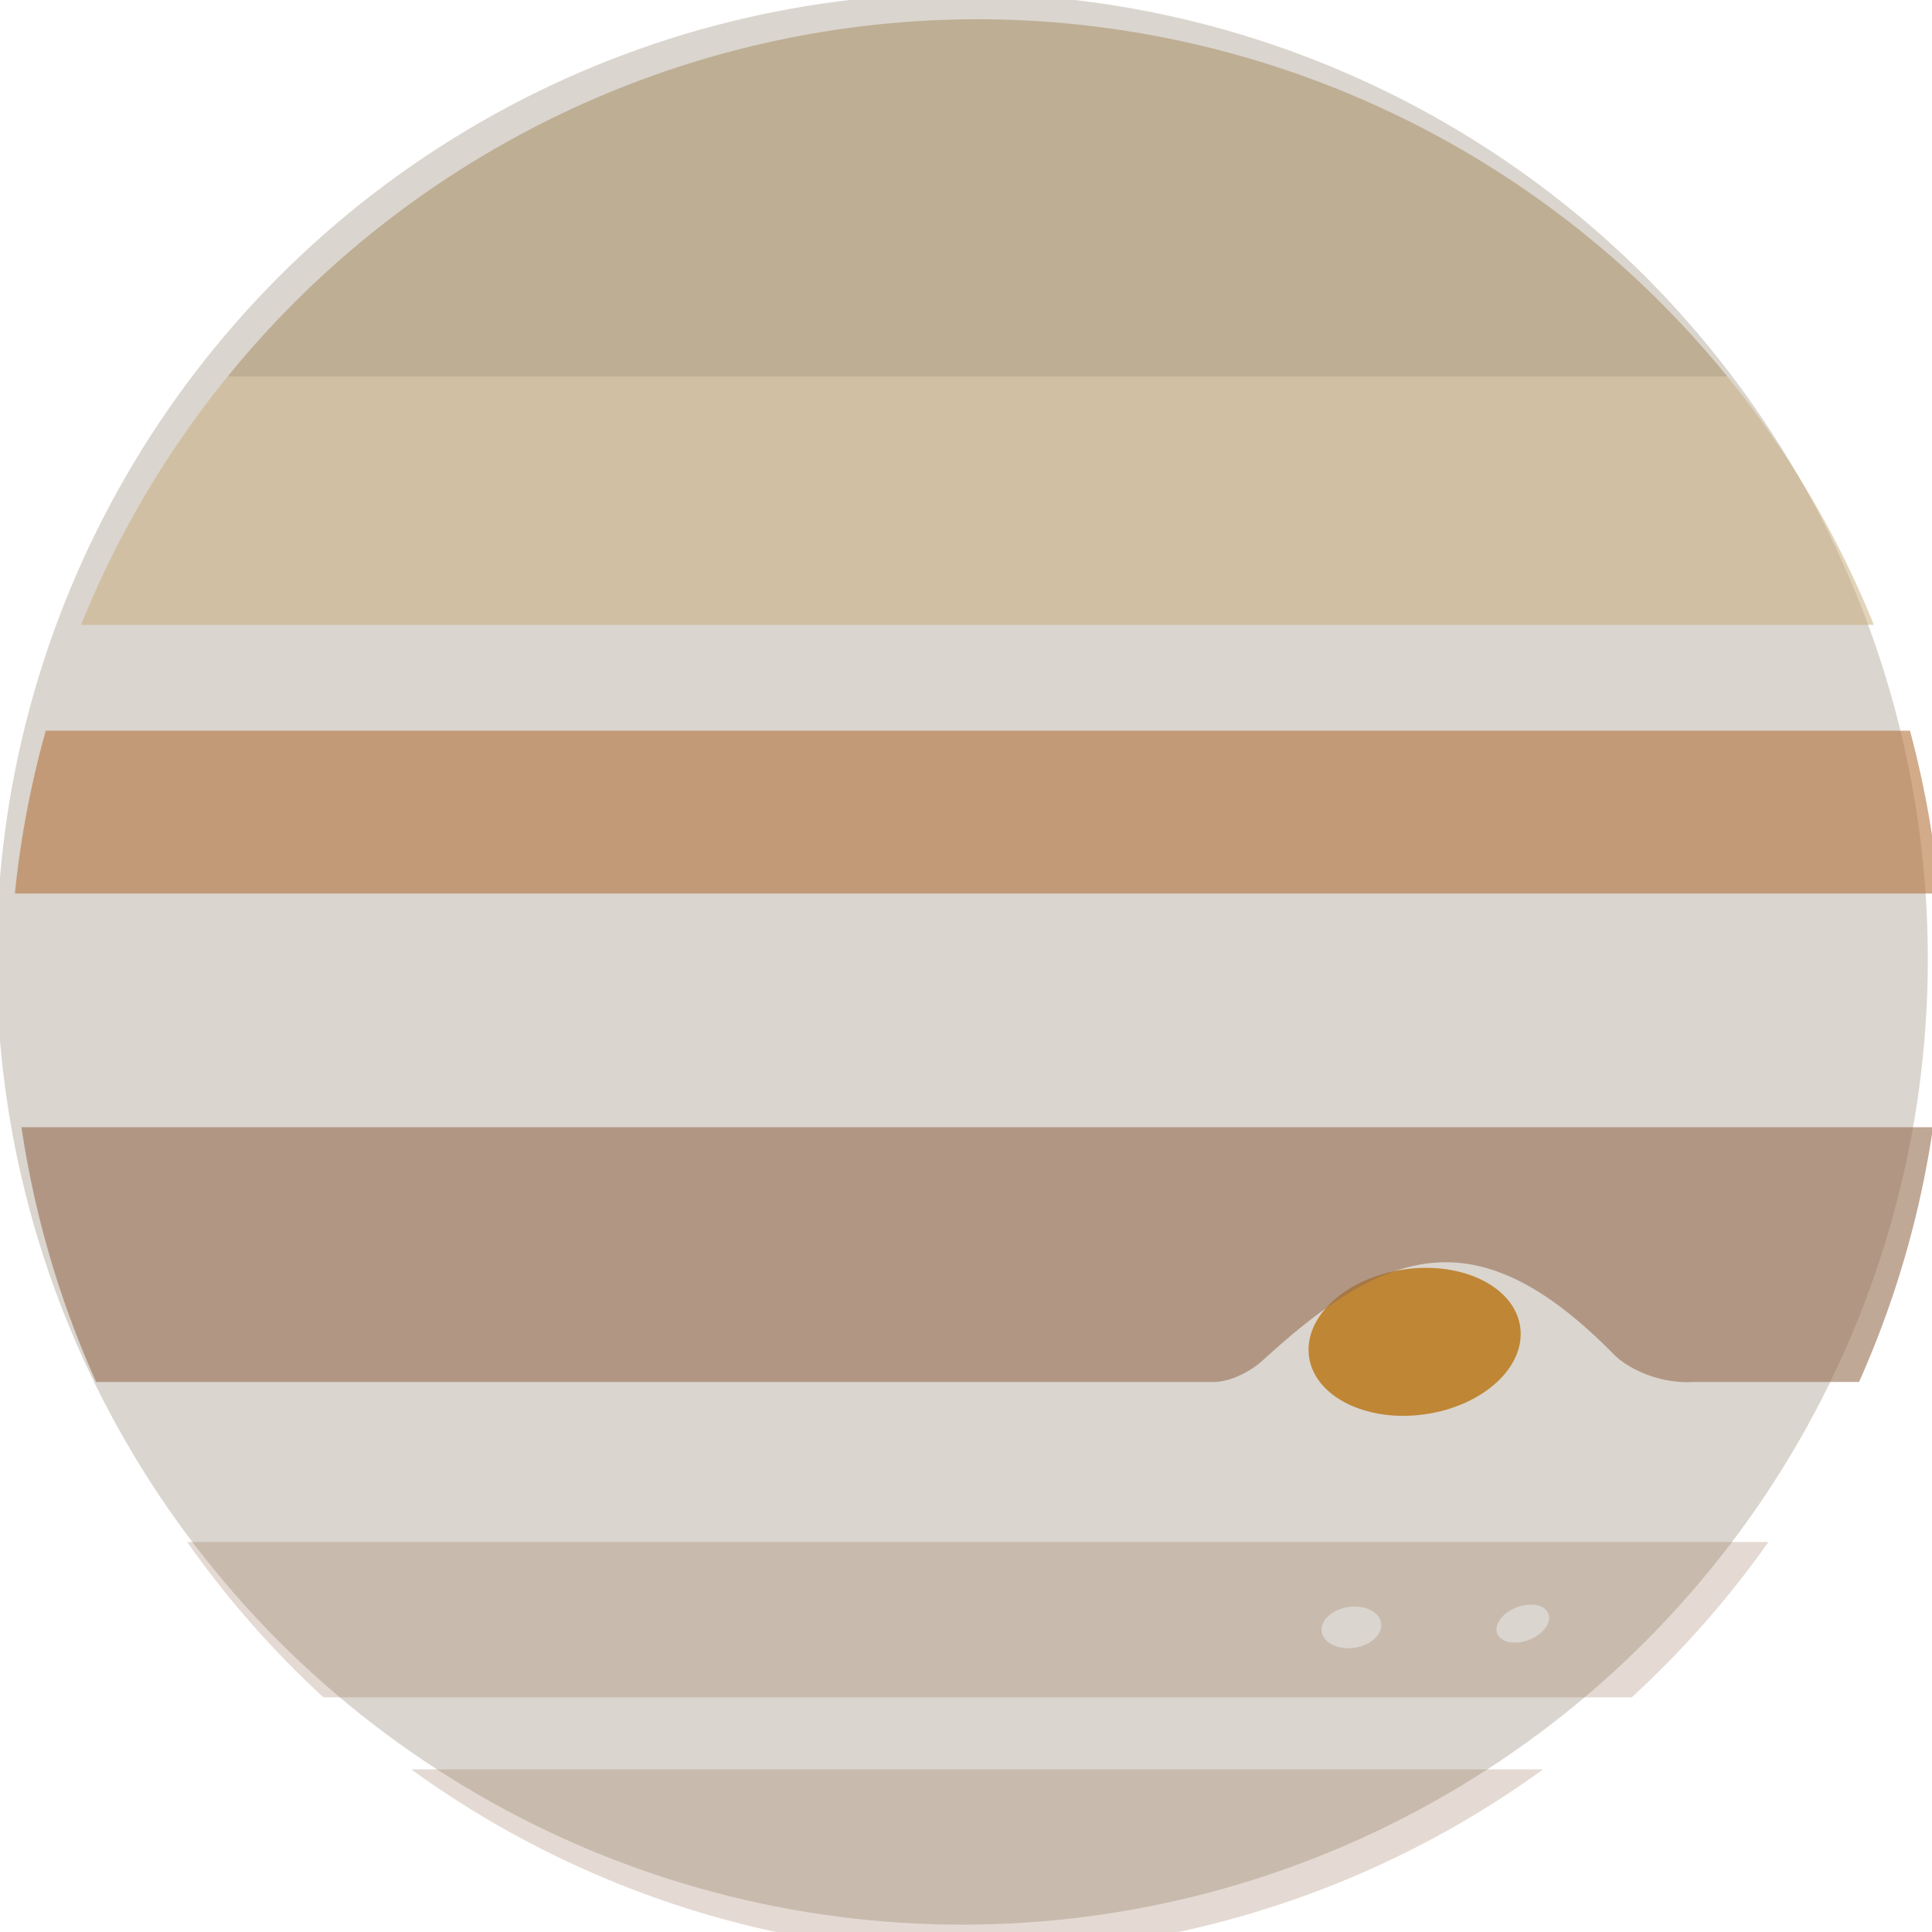 <?xml version="1.0" encoding="UTF-8" standalone="no"?>
<!-- Created with Inkscape (http://www.inkscape.org/) -->

<svg
   xmlns:dc="http://purl.org/dc/elements/1.1/"
   xmlns:cc="http://creativecommons.org/ns#"
   xmlns:rdf="http://www.w3.org/1999/02/22-rdf-syntax-ns#"
   xmlns:svg="http://www.w3.org/2000/svg"
   xmlns="http://www.w3.org/2000/svg"
   xmlns:sodipodi="http://sodipodi.sourceforge.net/DTD/sodipodi-0.dtd"
   xmlns:inkscape="http://www.inkscape.org/namespaces/inkscape"
   width="100"
   height="100"
   viewBox="0 0 26.458 26.458"
   version="1.1"
   id="svg4885"
   inkscape:version="0.92.3 (2405546, 2018-03-11)"
   sodipodi:docname="jupiter.svg">
  <defs
     id="defs4879" />
  <sodipodi:namedview
     id="base"
     pagecolor="#ffffff"
     bordercolor="#666666"
     borderopacity="1.0"
     inkscape:pageopacity="0.0"
     inkscape:pageshadow="2"
     inkscape:zoom="1.4"
     inkscape:cx="59.966347"
     inkscape:cy="171.36188"
     inkscape:document-units="px"
     inkscape:current-layer="layer1"
     showgrid="false"
     inkscape:pagecheckerboard="true"
     units="px"
     inkscape:window-width="700"
     inkscape:window-height="736"
     inkscape:window-x="657"
     inkscape:window-y="0"
     inkscape:window-maximized="0" />
  <g
     inkscape:label="Layer 1"
     inkscape:groupmode="layer"
     id="layer1"
     transform="translate(0,-270.542)">
    <g
       transform="matrix(0.833,0,0,0.833,-119.062,45.646)"
       id="g5833">
      <circle
         r="15.875"
         cy="285.75"
         cx="158.75"
         id="circle932"
         style="opacity:1;fill:#dad5ce;fill-opacity:1;stroke-width:0.265" />
      <ellipse
         transform="rotate(-8.069)"
         ry="1.203"
         rx="1.753"
         cy="312.479"
         cx="123.55"
         id="path1024"
         style="opacity:1;fill:#bf8635;fill-opacity:1;stroke:none;stroke-width:0.272" />
      <path
         inkscape:connector-curvature="0"
         id="rect1026"
         transform="scale(0.265)"
         d="m 542.203,1064.135 a 60,60 0 0 0 -1.916,10.101 h 119.379 a 60,60 0 0 0 -1.811,-10.101 z"
         style="opacity:0.6;fill:#b4733e;fill-opacity:1;stroke:none;stroke-width:1" />
      <path
         inkscape:connector-curvature="0"
         id="rect1028"
         transform="scale(0.265)"
         d="m 600,1020 a 60,60 0 0 0 -46.512,22.164 h 93.037 A 60,60 0 0 0 600,1020 Z"
         style="opacity:0.5;fill:#a2885b;fill-opacity:1;stroke:none;stroke-width:1" />
      <path
         inkscape:connector-curvature="0"
         id="rect1030"
         transform="scale(0.265)"
         d="m 553.488,1042.164 a 60,60 0 0 0 -9.092,15.404 h 111.217 a 60,60 0 0 0 -9.088,-15.404 z"
         style="opacity:0.5;fill:#c7aa77;fill-opacity:1;stroke:none;stroke-width:0.993" />
      <path
         inkscape:connector-curvature="0"
         id="rect1032"
         transform="scale(0.265)"
         d="m 540.695,1088.734 a 60,60 0 0 0 4.635,15.807 h 69.348 c 1.187,-0.029 2.4,-0.768 3.031,-1.346 7.61,-6.963 13.263,-9.034 21.766,-0.373 0.791,0.806 2.705,1.844 4.943,1.719 h 10.277 a 60,60 0 0 0 4.592,-15.807 z"
         style="opacity:0.6;fill:#966f52;fill-opacity:1;stroke:none;stroke-width:1" />
      <path
         inkscape:connector-curvature="0"
         id="rect1035"
         transform="scale(0.265)"
         d="m 550.975,1114.465 a 60,60 0 0 0 8.459,9.643 h 81.156 a 60,60 0 0 0 8.484,-9.643 z m 83.293,3.889 a 1.077,1.703 68.859 0 1 1.115,0.469 1.077,1.703 68.859 0 1 -1.008,1.648 1.077,1.703 68.859 0 1 -2.082,-0.234 1.077,1.703 68.859 0 1 1.008,-1.648 1.077,1.703 68.859 0 1 0.967,-0.234 z m -10.873,0.119 a 1.278,1.862 81.931 0 1 0.002,0 1.278,1.862 81.931 0 1 1.652,1.031 1.278,1.862 81.931 0 1 -1.664,1.527 1.278,1.862 81.931 0 1 -2.023,-1.004 1.278,1.862 81.931 0 1 1.664,-1.527 1.278,1.862 81.931 0 1 0.369,-0.027 z"
         style="opacity:0.25;fill:#966f52;fill-opacity:1;stroke:none;stroke-width:1" />
      <path
         inkscape:connector-curvature="0"
         id="rect1043"
         transform="scale(0.265)"
         d="M 564.875,1128.572 A 60,60 0 0 0 600,1140 a 60,60 0 0 0 35.098,-11.428 z"
         style="opacity:0.25;fill:#966f52;fill-opacity:1;stroke:none;stroke-width:1" />
    </g>
  </g>
</svg>
